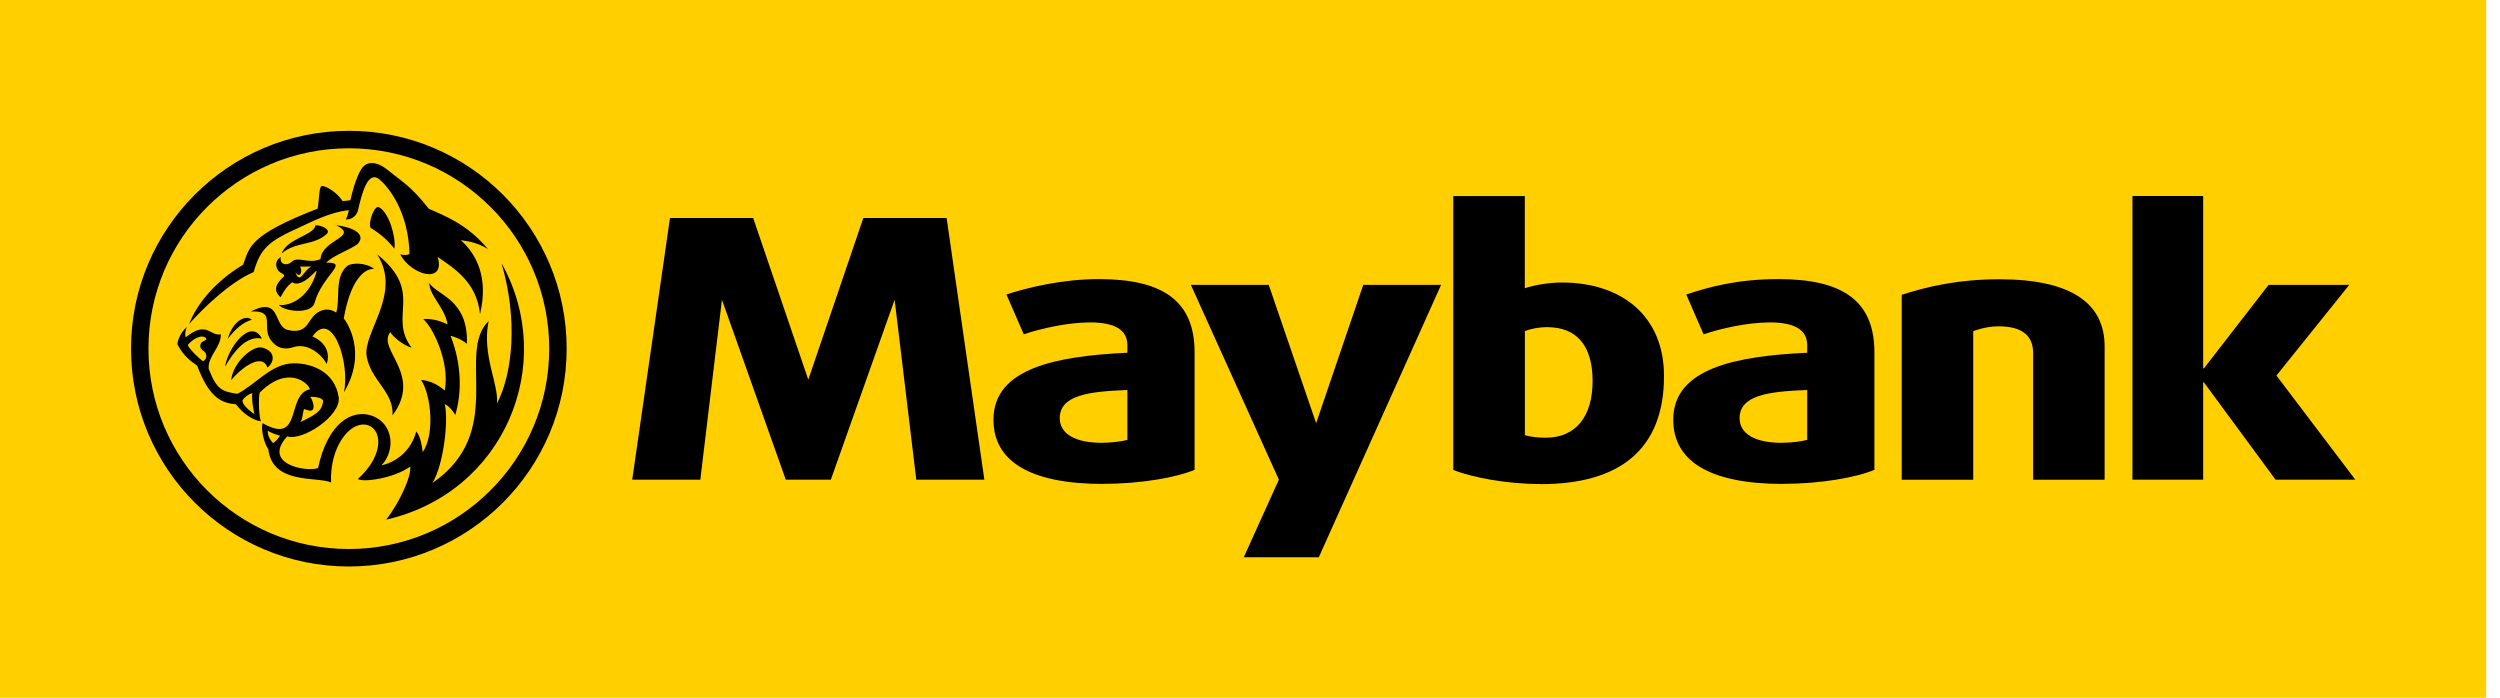 <svg width="86" height="24" viewBox="0 0 86 24" fill="none" xmlns="http://www.w3.org/2000/svg">
<g clip-path="url(#clip0_45_4232)">
<path d="M85.523 0H0V24H85.523V0Z" fill="#FFCF00"/>
<path d="M53.231 11.252C52.95 11.252 52.651 11.312 52.456 11.389V14.97C52.607 15.02 52.889 15.057 53.175 15.057C54.188 15.057 54.785 14.349 54.785 13.107C54.785 11.866 54.218 11.255 53.231 11.255M53.007 16.651C51.815 16.651 50.664 16.426 49.993 16.168V6.745H52.453V9.916C52.765 9.805 53.305 9.718 53.721 9.718C55.809 9.718 57.242 10.886 57.242 12.936C57.242 15.446 55.735 16.654 53.003 16.654" fill="black"/>
<path d="M62.168 13.416C60.842 13.466 59.842 13.591 59.842 14.386C59.842 14.933 60.393 15.232 61.272 15.232C61.617 15.232 62.003 15.181 62.168 15.131V13.416ZM61.349 16.648C58.812 16.648 57.56 15.866 57.56 14.436C57.56 12.658 59.738 12.248 62.168 12.134V11.873C62.168 11.339 61.721 11.091 60.886 11.091C60.111 11.091 59.188 11.302 58.604 11.5L58.007 10.131C58.721 9.893 59.718 9.601 61.185 9.601C63.376 9.601 64.48 10.342 64.48 12.121V16.161C63.869 16.423 62.631 16.644 61.349 16.644" fill="black"/>
<path d="M69.94 16.5V12.151C69.94 11.591 69.621 11.225 68.742 11.225C68.285 11.225 67.879 11.393 67.879 11.393V16.503H65.419V10.141C66.315 9.852 67.373 9.607 68.775 9.607C71.295 9.607 72.399 10.463 72.399 11.916V16.503H69.94V16.5Z" fill="black"/>
<path d="M78.278 16.5L75.815 13.154H75.789V16.5H73.356V6.742H75.789V12.671H75.815L78.04 9.799H80.815L78.309 12.919L81.023 16.5H78.278Z" fill="black"/>
<path d="M45.366 19.171H42.785L43.993 16.5L40.966 9.799H43.644L45.275 14.557L46.896 9.799H49.574L45.366 19.171Z" fill="black"/>
<path d="M32.564 7.5H29.698L27.805 13.06L25.909 7.5H23.047L21.748 16.5H24.091L24.835 10.312L27.03 16.5H28.581L30.775 10.312L31.52 16.5H33.862L32.564 7.5Z" fill="black"/>
<path d="M38.782 13.416C37.456 13.466 36.456 13.591 36.456 14.386C36.456 14.933 37.007 15.232 37.886 15.232C38.228 15.232 38.617 15.181 38.782 15.131V13.416ZM37.963 16.648C35.426 16.648 34.175 15.866 34.175 14.436C34.175 12.658 36.352 12.248 38.782 12.134V11.873C38.782 11.339 38.336 11.091 37.5 11.091C36.725 11.091 35.802 11.302 35.218 11.5L34.621 10.131C35.336 9.893 36.544 9.601 37.799 9.601C39.99 9.601 41.094 10.342 41.094 12.121V16.161C40.483 16.423 39.245 16.644 37.963 16.644" fill="black"/>
<path d="M18.893 11.993C18.893 15.799 15.805 18.886 12 18.886C8.195 18.886 5.107 15.799 5.107 11.993C5.107 8.188 8.195 5.101 12 5.101C15.805 5.101 18.893 8.188 18.893 11.993Z" fill="#FFCF00"/>
<path d="M12 18.886C8.191 18.886 5.107 15.799 5.107 11.993C5.107 8.188 8.191 5.101 12 5.101C15.809 5.101 18.893 8.185 18.893 11.993C18.893 15.802 15.805 18.886 12 18.886ZM12 4.5C7.862 4.5 4.507 7.856 4.507 11.993C4.507 16.131 7.862 19.487 12 19.487C16.138 19.487 19.493 16.134 19.493 11.993C19.493 7.852 16.138 4.5 12 4.5Z" fill="black"/>
<path d="M9.01 11.651C8.473 11.517 8.003 12.141 7.742 12.617C7.832 11.97 8.628 10.906 9.01 11.651Z" fill="black"/>
<path d="M7.832 11.658C8.013 11.04 8.436 10.815 8.664 10.997C8.356 11.097 8.131 11.275 7.832 11.658Z" fill="black"/>
<path d="M9.201 12.648C9.477 12.413 9.45 12.067 9.02 11.956C8.705 11.876 8.02 12.446 7.95 13.081C8.222 12.728 9.01 12.084 9.201 12.648Z" fill="black"/>
<path d="M13.503 14.289C13.55 13.476 12.765 13.097 12.614 12.268C12.466 11.436 13.846 10.107 12.973 8.748C14.617 10.074 13.329 10.856 14.158 11.96C13.839 11.866 13.52 11.577 13.423 11.426C12.96 12.034 14.557 12.869 13.503 14.289Z" fill="black"/>
<path d="M10.856 7.748C11.05 7.748 11.383 7.886 11.248 8.04C10.792 8.466 10.178 8.295 9.688 8.722C9.886 8.188 10.782 8.111 10.856 7.748Z" fill="black"/>
<path d="M10.295 9.54C10.235 9.54 10.181 9.456 10.164 9.349C10.242 9.55 10.44 9.453 10.325 9.168C10.396 9.168 10.507 9.175 10.711 9.168C10.497 9.279 10.399 9.547 10.292 9.544M12.332 8.352C12.52 8.138 12.346 7.846 11.564 7.748C12.379 8.148 11.067 8.232 11.024 8.916C10.594 9.087 10.252 8.805 10.04 9C9.836 9.185 9.597 9.06 9.664 8.842C9.416 8.97 9.466 9.305 9.708 9.409C9.755 9.433 9.799 9.48 9.762 9.513C9.497 9.762 9.376 9.977 9.651 10.225C9.802 9.946 9.876 9.849 10.047 9.708C10.205 9.819 10.48 9.745 10.856 9.336C10.873 9.315 10.896 9.322 10.889 9.349C10.594 10.369 9.836 10.537 9.594 10.487C9.742 10.705 10.705 10.842 10.822 10.413C11.097 9.443 12.034 9.02 11.225 9.037C11.443 8.782 12.178 8.54 12.336 8.359" fill="black"/>
<path d="M12.742 7.829C13.134 8.081 13.312 8.248 13.57 8.554C13.621 8.138 13.383 7.315 13.037 7.128C12.886 7.044 12.668 7.617 12.742 7.829Z" fill="black"/>
<path d="M6.503 11.151C6.755 10.49 7.369 9.701 8.362 9.107C8.591 8.517 8.517 8.111 10.926 7.178C10.987 6.819 10.973 6.396 11.077 6.396C11.181 6.396 11.534 6.55 11.789 6.919C11.896 6.909 11.987 6.896 12.054 6.889C12.094 6.681 12.242 6.111 12.43 5.815C12.604 5.544 12.94 5.517 13.369 5.872C13.819 6.242 14.134 6.393 14.748 7.178C15.268 7.413 16.081 7.711 16.785 8.57C16.48 8.369 16.134 8.295 15.849 8.262C16.423 8.765 16.802 9.594 16.513 10.809C16.403 9.675 15.567 9.201 15.057 8.839C15.336 9.795 14.134 9.466 13.768 8.748C13.889 8.785 14.013 8.782 14.087 8.732C14.05 7.268 13.359 6.43 13.054 6.171C12.661 5.849 12.45 6.631 12.319 7.221C12.275 7.419 12.107 7.557 11.893 7.55C11.94 7.48 11.993 7.289 12.003 7.232C11.396 7.279 10.711 7.634 10.292 7.826C9.228 8.305 8.96 8.547 8.725 9.359C7.879 9.715 6.906 10.691 6.5 11.151" fill="black"/>
<path d="M11.822 10.95C11.94 11.084 12.644 12.144 11.829 13.497C12.054 12.503 11.433 10.601 10.748 11.574C11.211 11.775 11.362 12.154 11.238 12.52C11.05 12.168 10.564 11.785 10.091 11.943C9.852 12.024 9.537 12.024 9.302 11.678C8.993 11.225 9.51 10.668 8.627 10.715C9.691 10.175 9.386 11.225 9.899 11.349C10.497 11.493 10.567 11.124 10.772 10.886C10.936 10.691 11.242 10.54 11.564 10.752C11.715 10.285 11.493 9.55 11.93 9.161C12.091 9.02 12.601 9.034 12.866 9.248C12.49 9.242 12.047 9.691 11.825 10.956" fill="black"/>
<path d="M9.389 15.238C9.342 15.195 9.198 15.014 9.211 14.816C9.389 14.93 9.631 14.987 9.631 14.987C9.631 14.987 9.517 15.181 9.386 15.242M10.456 14.074C10.564 14.084 10.651 14.171 10.748 14.101C10.842 14.03 10.748 13.745 10.671 13.654C10.762 13.638 11.131 13.671 11.114 13.809C11.07 14.154 10.852 14.268 10.322 14.524C10.413 14.44 10.399 14.255 10.456 14.07M8.339 13.782C8.386 13.675 8.587 13.534 8.678 13.527C8.644 13.832 8.755 14.245 8.755 14.245C8.755 14.245 8.346 13.987 8.342 13.782M6.99 12.43C6.795 12.292 6.493 11.98 6.46 11.866C6.497 11.822 6.658 11.644 6.866 11.587C7.017 11.547 7.114 11.631 7.094 11.678C7.074 11.725 6.94 11.725 6.899 11.839C6.839 12.017 7.033 12.067 7.07 12.144C7.094 12.195 7.144 12.322 6.99 12.426M17.262 9.091C17.805 10.98 17.651 12.802 17.094 13.886C17.164 13.205 16.567 12.208 16.809 11.044C15.674 12.144 17.446 14.846 14.876 16.614C15.258 15.997 15.436 14.46 15.299 13.903C15.436 13.956 15.574 14.127 15.661 14.272C15.876 13.567 15.903 12.567 15.5 11.557C15.637 11.574 15.926 11.701 16.06 11.829C16.124 10.265 14.98 10.148 14.765 9.722C14.765 10.178 15.299 10.564 15.396 11.158C15.023 10.98 14.752 10.96 14.557 10.98C14.846 11.188 15.49 12.433 15.299 13.433C15.02 13.198 14.765 13.091 14.486 13.07C14.829 13.587 14.966 14.94 14.54 15.554C14.527 15.416 14.476 15.01 14.319 14.842C14.117 15.597 13.527 15.919 13.121 16.01C13.624 15.483 13.527 14.554 12.789 14.299C12.124 14.07 11.278 14.524 10.94 16.104C10.46 16.245 9.023 15.936 9.882 15.01C10.409 15.185 11.742 14.292 11.651 13.668C11.523 12.795 10.732 12.49 10.101 12.497C9.322 12.507 8.799 13.232 8.161 13.547C7.631 13.466 7.45 13.393 7.178 12.685C7.144 12.252 7.607 11.946 7.597 11.5C7.221 11.581 7.127 11.01 6.389 11.601C6.332 11.493 6.429 11.242 6.429 11.242C6.158 11.487 6.107 11.779 6.101 11.839C6.235 12.101 6.419 12.339 6.782 12.577C7.215 13.735 7.661 13.866 8.121 13.909C8.198 14.02 8.54 14.426 8.973 14.493C8.899 14.275 8.889 13.661 8.933 13.507C9.876 12.564 10.574 13.138 10.664 13.389C9.829 13.56 10.419 15.352 9.033 14.554C8.976 14.735 9.054 15.191 9.231 15.456C9.372 16.681 10.916 16.383 11.389 16.597C11.339 15.406 11.997 14.537 12.564 14.607C13.131 14.678 13.278 15.604 12.309 16.48C12.547 16.607 13.584 16.433 14.111 16.05C14.161 16.352 13.772 17.248 13.285 17.876C17.356 16.943 19.174 12.53 17.268 9.081" fill="black"/>
</g>
<defs>
<clipPath id="clip0_45_4232">
<rect width="85.523" height="24" fill="white"/>
</clipPath>
</defs>
</svg>
